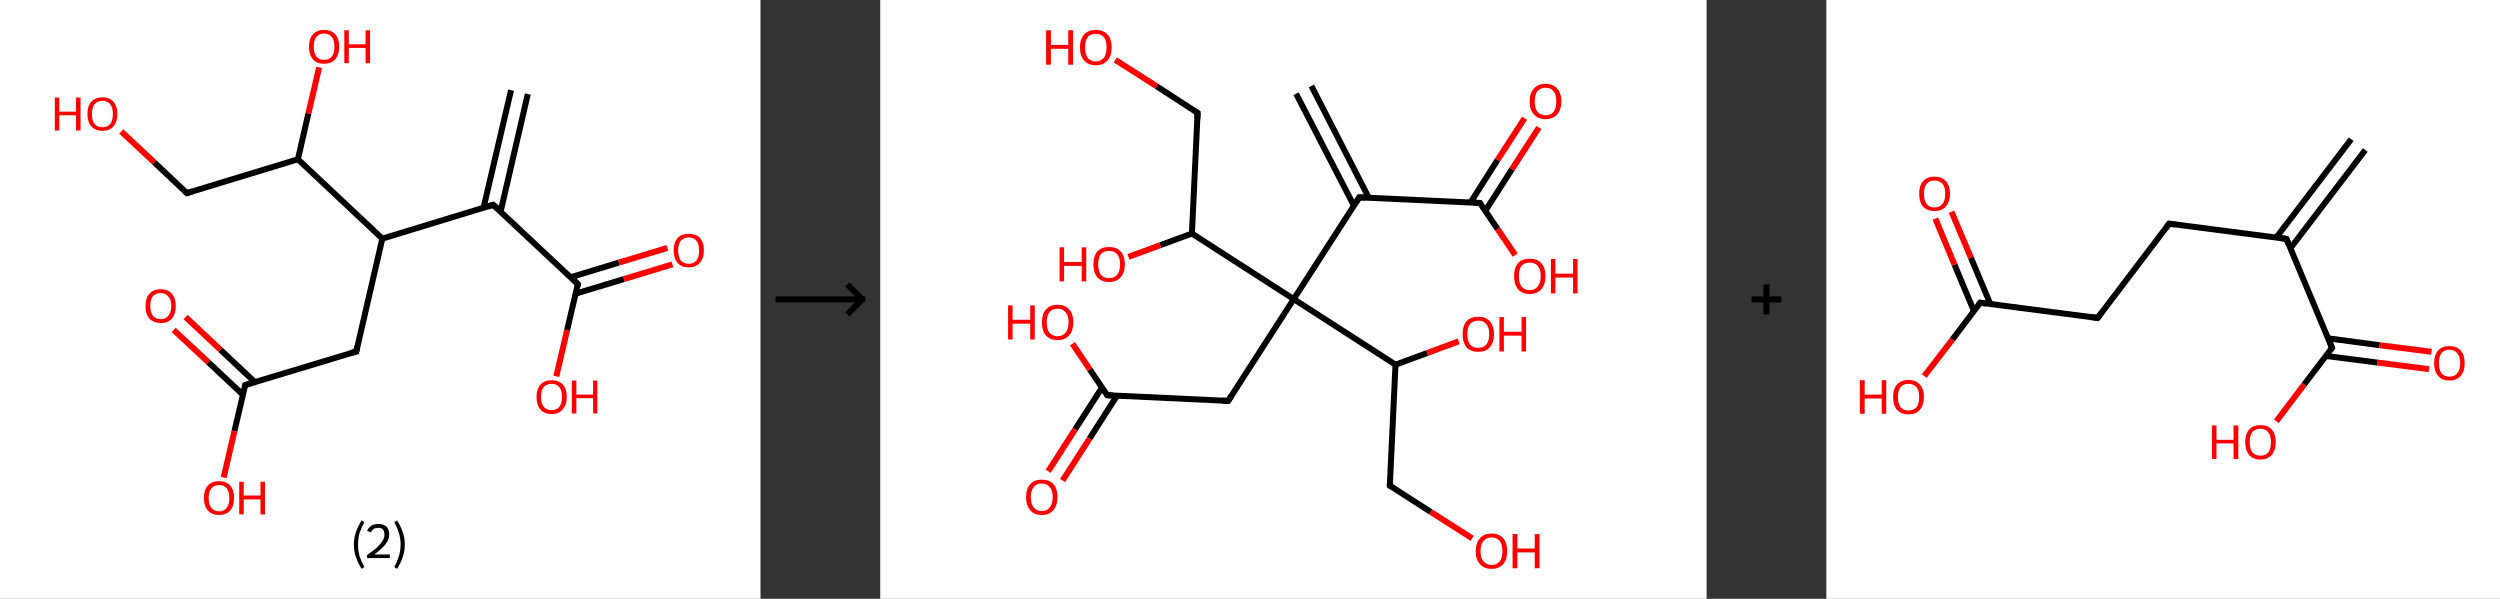 <?xml version='1.0' encoding='ASCII' standalone='yes'?>
<svg xmlns="http://www.w3.org/2000/svg" xmlns:xlink="http://www.w3.org/1999/xlink" version="1.1" width="835.0px" viewBox="0 0 835.0 200.0" height="200.0px">
  <rect x="0" y="0" width="835.0" height="200.0" fill="#333333" stroke="none"/>
  <g>
    <g transform="translate(0, 0) scale(1 1) "><!-- END OF HEADER -->
<rect style="opacity:1.0;fill:#FFFFFF;stroke:none" width="254.0" height="200.0" x="0.0" y="0.0"> </rect>
<path class="bond-0 atom-0 atom-1" d="M 176.3,31.4 L 167.2,70.7" style="fill:none;fill-rule:evenodd;stroke:#000000;stroke-width:2.0px;stroke-linecap:butt;stroke-linejoin:miter;stroke-opacity:1"/>
<path class="bond-0 atom-0 atom-1" d="M 170.7,30.1 L 161.5,69.4" style="fill:none;fill-rule:evenodd;stroke:#000000;stroke-width:2.0px;stroke-linecap:butt;stroke-linejoin:miter;stroke-opacity:1"/>
<path class="bond-1 atom-1 atom-2" d="M 164.7,68.4 L 193.0,94.9" style="fill:none;fill-rule:evenodd;stroke:#000000;stroke-width:2.0px;stroke-linecap:butt;stroke-linejoin:miter;stroke-opacity:1"/>
<path class="bond-2 atom-2 atom-3" d="M 192.2,98.1 L 208.4,93.2" style="fill:none;fill-rule:evenodd;stroke:#000000;stroke-width:2.0px;stroke-linecap:butt;stroke-linejoin:miter;stroke-opacity:1"/>
<path class="bond-2 atom-2 atom-3" d="M 208.4,93.2 L 224.6,88.3" style="fill:none;fill-rule:evenodd;stroke:#FF0000;stroke-width:2.0px;stroke-linecap:butt;stroke-linejoin:miter;stroke-opacity:1"/>
<path class="bond-2 atom-2 atom-3" d="M 190.6,92.6 L 206.7,87.7" style="fill:none;fill-rule:evenodd;stroke:#000000;stroke-width:2.0px;stroke-linecap:butt;stroke-linejoin:miter;stroke-opacity:1"/>
<path class="bond-2 atom-2 atom-3" d="M 206.7,87.7 L 222.9,82.8" style="fill:none;fill-rule:evenodd;stroke:#FF0000;stroke-width:2.0px;stroke-linecap:butt;stroke-linejoin:miter;stroke-opacity:1"/>
<path class="bond-3 atom-2 atom-4" d="M 193.0,94.9 L 189.4,110.3" style="fill:none;fill-rule:evenodd;stroke:#000000;stroke-width:2.0px;stroke-linecap:butt;stroke-linejoin:miter;stroke-opacity:1"/>
<path class="bond-3 atom-2 atom-4" d="M 189.4,110.3 L 185.8,125.7" style="fill:none;fill-rule:evenodd;stroke:#FF0000;stroke-width:2.0px;stroke-linecap:butt;stroke-linejoin:miter;stroke-opacity:1"/>
<path class="bond-4 atom-1 atom-5" d="M 164.7,68.4 L 127.7,79.7" style="fill:none;fill-rule:evenodd;stroke:#000000;stroke-width:2.0px;stroke-linecap:butt;stroke-linejoin:miter;stroke-opacity:1"/>
<path class="bond-5 atom-5 atom-6" d="M 127.7,79.7 L 119.0,117.4" style="fill:none;fill-rule:evenodd;stroke:#000000;stroke-width:2.0px;stroke-linecap:butt;stroke-linejoin:miter;stroke-opacity:1"/>
<path class="bond-6 atom-6 atom-7" d="M 119.0,117.4 L 81.9,128.6" style="fill:none;fill-rule:evenodd;stroke:#000000;stroke-width:2.0px;stroke-linecap:butt;stroke-linejoin:miter;stroke-opacity:1"/>
<path class="bond-7 atom-7 atom-8" d="M 85.1,127.6 L 73.6,116.8" style="fill:none;fill-rule:evenodd;stroke:#000000;stroke-width:2.0px;stroke-linecap:butt;stroke-linejoin:miter;stroke-opacity:1"/>
<path class="bond-7 atom-7 atom-8" d="M 73.6,116.8 L 62.0,105.9" style="fill:none;fill-rule:evenodd;stroke:#FF0000;stroke-width:2.0px;stroke-linecap:butt;stroke-linejoin:miter;stroke-opacity:1"/>
<path class="bond-7 atom-7 atom-8" d="M 81.2,131.9 L 69.6,121.0" style="fill:none;fill-rule:evenodd;stroke:#000000;stroke-width:2.0px;stroke-linecap:butt;stroke-linejoin:miter;stroke-opacity:1"/>
<path class="bond-7 atom-7 atom-8" d="M 69.6,121.0 L 58.0,110.2" style="fill:none;fill-rule:evenodd;stroke:#FF0000;stroke-width:2.0px;stroke-linecap:butt;stroke-linejoin:miter;stroke-opacity:1"/>
<path class="bond-8 atom-7 atom-9" d="M 81.9,128.6 L 78.3,144.0" style="fill:none;fill-rule:evenodd;stroke:#000000;stroke-width:2.0px;stroke-linecap:butt;stroke-linejoin:miter;stroke-opacity:1"/>
<path class="bond-8 atom-7 atom-9" d="M 78.3,144.0 L 74.7,159.5" style="fill:none;fill-rule:evenodd;stroke:#FF0000;stroke-width:2.0px;stroke-linecap:butt;stroke-linejoin:miter;stroke-opacity:1"/>
<path class="bond-9 atom-5 atom-10" d="M 127.7,79.7 L 99.5,53.2" style="fill:none;fill-rule:evenodd;stroke:#000000;stroke-width:2.0px;stroke-linecap:butt;stroke-linejoin:miter;stroke-opacity:1"/>
<path class="bond-10 atom-10 atom-11" d="M 99.5,53.2 L 103.0,37.9" style="fill:none;fill-rule:evenodd;stroke:#000000;stroke-width:2.0px;stroke-linecap:butt;stroke-linejoin:miter;stroke-opacity:1"/>
<path class="bond-10 atom-10 atom-11" d="M 103.0,37.9 L 106.6,22.5" style="fill:none;fill-rule:evenodd;stroke:#FF0000;stroke-width:2.0px;stroke-linecap:butt;stroke-linejoin:miter;stroke-opacity:1"/>
<path class="bond-11 atom-10 atom-12" d="M 99.5,53.2 L 62.4,64.5" style="fill:none;fill-rule:evenodd;stroke:#000000;stroke-width:2.0px;stroke-linecap:butt;stroke-linejoin:miter;stroke-opacity:1"/>
<path class="bond-12 atom-12 atom-13" d="M 62.4,64.5 L 51.5,54.2" style="fill:none;fill-rule:evenodd;stroke:#000000;stroke-width:2.0px;stroke-linecap:butt;stroke-linejoin:miter;stroke-opacity:1"/>
<path class="bond-12 atom-12 atom-13" d="M 51.5,54.2 L 40.5,43.9" style="fill:none;fill-rule:evenodd;stroke:#FF0000;stroke-width:2.0px;stroke-linecap:butt;stroke-linejoin:miter;stroke-opacity:1"/>
<path d="M 166.2,69.7 L 164.7,68.4 L 162.9,69.0" style="fill:none;stroke:#000000;stroke-width:2.0px;stroke-linecap:butt;stroke-linejoin:miter;stroke-opacity:1;"/>
<path d="M 191.6,93.5 L 193.0,94.9 L 192.8,95.6" style="fill:none;stroke:#000000;stroke-width:2.0px;stroke-linecap:butt;stroke-linejoin:miter;stroke-opacity:1;"/>
<path d="M 119.4,115.5 L 119.0,117.4 L 117.1,117.9" style="fill:none;stroke:#000000;stroke-width:2.0px;stroke-linecap:butt;stroke-linejoin:miter;stroke-opacity:1;"/>
<path d="M 83.8,128.0 L 81.9,128.6 L 81.8,129.4" style="fill:none;stroke:#000000;stroke-width:2.0px;stroke-linecap:butt;stroke-linejoin:miter;stroke-opacity:1;"/>
<path d="M 64.3,63.9 L 62.4,64.5 L 61.9,64.0" style="fill:none;stroke:#000000;stroke-width:2.0px;stroke-linecap:butt;stroke-linejoin:miter;stroke-opacity:1;"/>
<path class="atom-3" d="M 225.0 83.6 Q 225.0 81.0, 226.3 79.5 Q 227.6 78.1, 230.0 78.1 Q 232.5 78.1, 233.8 79.5 Q 235.1 81.0, 235.1 83.6 Q 235.1 86.3, 233.7 87.8 Q 232.4 89.3, 230.0 89.3 Q 227.6 89.3, 226.3 87.8 Q 225.0 86.3, 225.0 83.6 M 230.0 88.1 Q 231.7 88.1, 232.6 87.0 Q 233.5 85.8, 233.5 83.6 Q 233.5 81.5, 232.6 80.4 Q 231.7 79.3, 230.0 79.3 Q 228.4 79.3, 227.4 80.4 Q 226.5 81.5, 226.5 83.6 Q 226.5 85.9, 227.4 87.0 Q 228.4 88.1, 230.0 88.1 " fill="#FF0000"/>
<path class="atom-4" d="M 179.2 132.6 Q 179.2 129.9, 180.5 128.5 Q 181.8 127.0, 184.2 127.0 Q 186.7 127.0, 188.0 128.5 Q 189.3 129.9, 189.3 132.6 Q 189.3 135.2, 187.9 136.8 Q 186.6 138.3, 184.2 138.3 Q 181.8 138.3, 180.5 136.8 Q 179.2 135.3, 179.2 132.6 M 184.2 137.0 Q 185.9 137.0, 186.8 135.9 Q 187.7 134.8, 187.7 132.6 Q 187.7 130.4, 186.8 129.3 Q 185.9 128.2, 184.2 128.2 Q 182.6 128.2, 181.6 129.3 Q 180.7 130.4, 180.7 132.6 Q 180.7 134.8, 181.6 135.9 Q 182.6 137.0, 184.2 137.0 " fill="#FF0000"/>
<path class="atom-4" d="M 191.0 127.1 L 192.5 127.1 L 192.5 131.8 L 198.1 131.8 L 198.1 127.1 L 199.5 127.1 L 199.5 138.1 L 198.1 138.1 L 198.1 133.0 L 192.5 133.0 L 192.5 138.1 L 191.0 138.1 L 191.0 127.1 " fill="#FF0000"/>
<path class="atom-8" d="M 48.6 102.2 Q 48.6 99.6, 49.9 98.1 Q 51.2 96.6, 53.7 96.6 Q 56.1 96.6, 57.4 98.1 Q 58.7 99.6, 58.7 102.2 Q 58.7 104.9, 57.4 106.4 Q 56.1 107.9, 53.7 107.9 Q 51.3 107.9, 49.9 106.4 Q 48.6 104.9, 48.6 102.2 M 53.7 106.6 Q 55.3 106.6, 56.2 105.5 Q 57.2 104.4, 57.2 102.2 Q 57.2 100.0, 56.2 99.0 Q 55.3 97.9, 53.7 97.9 Q 52.0 97.9, 51.1 98.9 Q 50.2 100.0, 50.2 102.2 Q 50.2 104.4, 51.1 105.5 Q 52.0 106.6, 53.7 106.6 " fill="#FF0000"/>
<path class="atom-9" d="M 68.1 166.3 Q 68.1 163.7, 69.4 162.2 Q 70.7 160.7, 73.2 160.7 Q 75.6 160.7, 76.9 162.2 Q 78.2 163.7, 78.2 166.3 Q 78.2 169.0, 76.9 170.5 Q 75.6 172.0, 73.2 172.0 Q 70.7 172.0, 69.4 170.5 Q 68.1 169.0, 68.1 166.3 M 73.2 170.8 Q 74.8 170.8, 75.7 169.6 Q 76.6 168.5, 76.6 166.3 Q 76.6 164.2, 75.7 163.1 Q 74.8 162.0, 73.2 162.0 Q 71.5 162.0, 70.6 163.1 Q 69.7 164.2, 69.7 166.3 Q 69.7 168.5, 70.6 169.6 Q 71.5 170.8, 73.2 170.8 " fill="#FF0000"/>
<path class="atom-9" d="M 79.9 160.9 L 81.4 160.9 L 81.4 165.5 L 87.0 165.5 L 87.0 160.9 L 88.5 160.9 L 88.5 171.8 L 87.0 171.8 L 87.0 166.8 L 81.4 166.8 L 81.4 171.8 L 79.9 171.8 L 79.9 160.9 " fill="#FF0000"/>
<path class="atom-11" d="M 103.2 15.6 Q 103.2 12.9, 104.5 11.5 Q 105.8 10.0, 108.2 10.0 Q 110.7 10.0, 112.0 11.5 Q 113.3 12.9, 113.3 15.6 Q 113.3 18.2, 112.0 19.8 Q 110.6 21.3, 108.2 21.3 Q 105.8 21.3, 104.5 19.8 Q 103.2 18.2, 103.2 15.6 M 108.2 20.0 Q 109.9 20.0, 110.8 18.9 Q 111.7 17.8, 111.7 15.6 Q 111.7 13.4, 110.8 12.3 Q 109.9 11.2, 108.2 11.2 Q 106.6 11.2, 105.7 12.3 Q 104.8 13.4, 104.8 15.6 Q 104.8 17.8, 105.7 18.9 Q 106.6 20.0, 108.2 20.0 " fill="#FF0000"/>
<path class="atom-11" d="M 115.0 10.1 L 116.5 10.1 L 116.5 14.8 L 122.1 14.8 L 122.1 10.1 L 123.6 10.1 L 123.6 21.1 L 122.1 21.1 L 122.1 16.0 L 116.5 16.0 L 116.5 21.1 L 115.0 21.1 L 115.0 10.1 " fill="#FF0000"/>
<path class="atom-13" d="M 18.3 32.6 L 19.8 32.6 L 19.8 37.3 L 25.4 37.3 L 25.4 32.6 L 26.9 32.6 L 26.9 43.6 L 25.4 43.6 L 25.4 38.5 L 19.8 38.5 L 19.8 43.6 L 18.3 43.6 L 18.3 32.6 " fill="#FF0000"/>
<path class="atom-13" d="M 29.2 38.1 Q 29.2 35.4, 30.5 34.0 Q 31.8 32.5, 34.2 32.5 Q 36.6 32.5, 37.9 34.0 Q 39.2 35.4, 39.2 38.1 Q 39.2 40.7, 37.9 42.2 Q 36.6 43.7, 34.2 43.7 Q 31.8 43.7, 30.5 42.2 Q 29.2 40.7, 29.2 38.1 M 34.2 42.5 Q 35.9 42.5, 36.8 41.4 Q 37.7 40.3, 37.7 38.1 Q 37.7 35.9, 36.8 34.8 Q 35.9 33.7, 34.2 33.7 Q 32.5 33.7, 31.6 34.8 Q 30.7 35.9, 30.7 38.1 Q 30.7 40.3, 31.6 41.4 Q 32.5 42.5, 34.2 42.5 " fill="#FF0000"/>
<path class="legend" d="M 118.2 181.9 Q 118.2 179.6, 118.9 177.7 Q 119.5 175.8, 120.8 173.8 L 121.7 174.4 Q 120.7 176.3, 120.1 178.0 Q 119.6 179.7, 119.6 181.9 Q 119.6 184.0, 120.1 185.8 Q 120.7 187.5, 121.7 189.4 L 120.8 190.0 Q 119.5 188.0, 118.9 186.1 Q 118.2 184.2, 118.2 181.9 " fill="#000000"/>
<path class="legend" d="M 122.6 177.3 Q 123.1 176.2, 124.0 175.6 Q 125.0 175.0, 126.4 175.0 Q 128.1 175.0, 129.1 175.9 Q 130.0 176.8, 130.0 178.5 Q 130.0 180.2, 128.8 181.7 Q 127.6 183.3, 125.0 185.2 L 130.2 185.2 L 130.2 186.4 L 122.6 186.4 L 122.6 185.4 Q 124.7 183.9, 126.0 182.8 Q 127.2 181.6, 127.8 180.6 Q 128.4 179.6, 128.4 178.6 Q 128.4 177.5, 127.9 176.9 Q 127.4 176.3, 126.4 176.3 Q 125.5 176.3, 124.9 176.6 Q 124.3 177.0, 123.9 177.8 L 122.6 177.3 " fill="#000000"/>
<path class="legend" d="M 135.2 181.9 Q 135.2 184.2, 134.5 186.1 Q 133.9 188.0, 132.6 190.0 L 131.7 189.4 Q 132.7 187.5, 133.2 185.8 Q 133.8 184.0, 133.8 181.9 Q 133.8 179.7, 133.2 178.0 Q 132.7 176.3, 131.7 174.4 L 132.6 173.8 Q 133.9 175.8, 134.5 177.7 Q 135.2 179.6, 135.2 181.9 " fill="#000000"/>
</g>
    <g transform="translate(254, 0) scale(1 1) "><line x1="5" y1="100" x2="35" y2="100" style="stroke:rgb(0,0,0);stroke-width:2"/>
  <line x1="34" y1="100" x2="29" y2="95" style="stroke:rgb(0,0,0);stroke-width:2"/>
  <line x1="34" y1="100" x2="29" y2="105" style="stroke:rgb(0,0,0);stroke-width:2"/>
</g>
    <g transform="translate(294.0, 0) scale(1 1) "><!-- END OF HEADER -->
<rect style="opacity:1.0;fill:#FFFFFF;stroke:none" width="276.0" height="200.0" x="0.0" y="0.0"> </rect>
<path class="bond-0 atom-0 atom-1" d="M 144.0,28.7 L 163.2,66.1" style="fill:none;fill-rule:evenodd;stroke:#000000;stroke-width:2.0px;stroke-linecap:butt;stroke-linejoin:miter;stroke-opacity:1"/>
<path class="bond-0 atom-0 atom-1" d="M 138.9,31.3 L 158.2,68.7" style="fill:none;fill-rule:evenodd;stroke:#000000;stroke-width:2.0px;stroke-linecap:butt;stroke-linejoin:miter;stroke-opacity:1"/>
<path class="bond-1 atom-1 atom-2" d="M 160.0,65.9 L 200.3,67.8" style="fill:none;fill-rule:evenodd;stroke:#000000;stroke-width:2.0px;stroke-linecap:butt;stroke-linejoin:miter;stroke-opacity:1"/>
<path class="bond-2 atom-2 atom-3" d="M 202.1,70.4 L 211.0,56.5" style="fill:none;fill-rule:evenodd;stroke:#000000;stroke-width:2.0px;stroke-linecap:butt;stroke-linejoin:miter;stroke-opacity:1"/>
<path class="bond-2 atom-2 atom-3" d="M 211.0,56.5 L 220.0,42.6" style="fill:none;fill-rule:evenodd;stroke:#FF0000;stroke-width:2.0px;stroke-linecap:butt;stroke-linejoin:miter;stroke-opacity:1"/>
<path class="bond-2 atom-2 atom-3" d="M 197.1,67.7 L 206.2,53.4" style="fill:none;fill-rule:evenodd;stroke:#000000;stroke-width:2.0px;stroke-linecap:butt;stroke-linejoin:miter;stroke-opacity:1"/>
<path class="bond-2 atom-2 atom-3" d="M 206.2,53.4 L 215.2,39.5" style="fill:none;fill-rule:evenodd;stroke:#FF0000;stroke-width:2.0px;stroke-linecap:butt;stroke-linejoin:miter;stroke-opacity:1"/>
<path class="bond-3 atom-2 atom-4" d="M 200.3,67.8 L 206.2,76.5" style="fill:none;fill-rule:evenodd;stroke:#000000;stroke-width:2.0px;stroke-linecap:butt;stroke-linejoin:miter;stroke-opacity:1"/>
<path class="bond-3 atom-2 atom-4" d="M 206.2,76.5 L 212.1,85.2" style="fill:none;fill-rule:evenodd;stroke:#FF0000;stroke-width:2.0px;stroke-linecap:butt;stroke-linejoin:miter;stroke-opacity:1"/>
<path class="bond-4 atom-1 atom-5" d="M 160.0,65.9 L 138.1,99.9" style="fill:none;fill-rule:evenodd;stroke:#000000;stroke-width:2.0px;stroke-linecap:butt;stroke-linejoin:miter;stroke-opacity:1"/>
<path class="bond-5 atom-5 atom-6" d="M 138.1,99.9 L 116.2,133.9" style="fill:none;fill-rule:evenodd;stroke:#000000;stroke-width:2.0px;stroke-linecap:butt;stroke-linejoin:miter;stroke-opacity:1"/>
<path class="bond-6 atom-6 atom-7" d="M 116.2,133.9 L 75.8,132.0" style="fill:none;fill-rule:evenodd;stroke:#000000;stroke-width:2.0px;stroke-linecap:butt;stroke-linejoin:miter;stroke-opacity:1"/>
<path class="bond-7 atom-7 atom-8" d="M 74.1,129.4 L 65.1,143.4" style="fill:none;fill-rule:evenodd;stroke:#000000;stroke-width:2.0px;stroke-linecap:butt;stroke-linejoin:miter;stroke-opacity:1"/>
<path class="bond-7 atom-7 atom-8" d="M 65.1,143.4 L 56.1,157.4" style="fill:none;fill-rule:evenodd;stroke:#FF0000;stroke-width:2.0px;stroke-linecap:butt;stroke-linejoin:miter;stroke-opacity:1"/>
<path class="bond-7 atom-7 atom-8" d="M 79.1,132.1 L 69.9,146.5" style="fill:none;fill-rule:evenodd;stroke:#000000;stroke-width:2.0px;stroke-linecap:butt;stroke-linejoin:miter;stroke-opacity:1"/>
<path class="bond-7 atom-7 atom-8" d="M 69.9,146.5 L 60.9,160.5" style="fill:none;fill-rule:evenodd;stroke:#FF0000;stroke-width:2.0px;stroke-linecap:butt;stroke-linejoin:miter;stroke-opacity:1"/>
<path class="bond-8 atom-7 atom-9" d="M 75.8,132.0 L 70.0,123.4" style="fill:none;fill-rule:evenodd;stroke:#000000;stroke-width:2.0px;stroke-linecap:butt;stroke-linejoin:miter;stroke-opacity:1"/>
<path class="bond-8 atom-7 atom-9" d="M 70.0,123.4 L 64.2,114.8" style="fill:none;fill-rule:evenodd;stroke:#FF0000;stroke-width:2.0px;stroke-linecap:butt;stroke-linejoin:miter;stroke-opacity:1"/>
<path class="bond-9 atom-5 atom-10" d="M 138.1,99.9 L 104.1,78.0" style="fill:none;fill-rule:evenodd;stroke:#000000;stroke-width:2.0px;stroke-linecap:butt;stroke-linejoin:miter;stroke-opacity:1"/>
<path class="bond-10 atom-10 atom-11" d="M 104.1,78.0 L 93.5,81.9" style="fill:none;fill-rule:evenodd;stroke:#000000;stroke-width:2.0px;stroke-linecap:butt;stroke-linejoin:miter;stroke-opacity:1"/>
<path class="bond-10 atom-10 atom-11" d="M 93.5,81.9 L 82.9,85.8" style="fill:none;fill-rule:evenodd;stroke:#FF0000;stroke-width:2.0px;stroke-linecap:butt;stroke-linejoin:miter;stroke-opacity:1"/>
<path class="bond-11 atom-10 atom-12" d="M 104.1,78.0 L 106.0,37.7" style="fill:none;fill-rule:evenodd;stroke:#000000;stroke-width:2.0px;stroke-linecap:butt;stroke-linejoin:miter;stroke-opacity:1"/>
<path class="bond-12 atom-12 atom-13" d="M 106.0,37.7 L 92.3,28.8" style="fill:none;fill-rule:evenodd;stroke:#000000;stroke-width:2.0px;stroke-linecap:butt;stroke-linejoin:miter;stroke-opacity:1"/>
<path class="bond-12 atom-12 atom-13" d="M 92.3,28.8 L 78.5,20.0" style="fill:none;fill-rule:evenodd;stroke:#FF0000;stroke-width:2.0px;stroke-linecap:butt;stroke-linejoin:miter;stroke-opacity:1"/>
<path class="bond-13 atom-5 atom-14" d="M 138.1,99.9 L 172.1,121.8" style="fill:none;fill-rule:evenodd;stroke:#000000;stroke-width:2.0px;stroke-linecap:butt;stroke-linejoin:miter;stroke-opacity:1"/>
<path class="bond-14 atom-14 atom-15" d="M 172.1,121.8 L 182.7,117.9" style="fill:none;fill-rule:evenodd;stroke:#000000;stroke-width:2.0px;stroke-linecap:butt;stroke-linejoin:miter;stroke-opacity:1"/>
<path class="bond-14 atom-14 atom-15" d="M 182.7,117.9 L 193.2,114.0" style="fill:none;fill-rule:evenodd;stroke:#FF0000;stroke-width:2.0px;stroke-linecap:butt;stroke-linejoin:miter;stroke-opacity:1"/>
<path class="bond-15 atom-14 atom-16" d="M 172.1,121.8 L 170.2,162.2" style="fill:none;fill-rule:evenodd;stroke:#000000;stroke-width:2.0px;stroke-linecap:butt;stroke-linejoin:miter;stroke-opacity:1"/>
<path class="bond-16 atom-16 atom-17" d="M 170.2,162.2 L 183.9,171.0" style="fill:none;fill-rule:evenodd;stroke:#000000;stroke-width:2.0px;stroke-linecap:butt;stroke-linejoin:miter;stroke-opacity:1"/>
<path class="bond-16 atom-16 atom-17" d="M 183.9,171.0 L 197.7,179.8" style="fill:none;fill-rule:evenodd;stroke:#FF0000;stroke-width:2.0px;stroke-linecap:butt;stroke-linejoin:miter;stroke-opacity:1"/>
<path d="M 162.0,66.0 L 160.0,65.9 L 158.9,67.6" style="fill:none;stroke:#000000;stroke-width:2.0px;stroke-linecap:butt;stroke-linejoin:miter;stroke-opacity:1;"/>
<path d="M 198.3,67.7 L 200.3,67.8 L 200.6,68.3" style="fill:none;stroke:#000000;stroke-width:2.0px;stroke-linecap:butt;stroke-linejoin:miter;stroke-opacity:1;"/>
<path d="M 117.3,132.2 L 116.2,133.9 L 114.2,133.8" style="fill:none;stroke:#000000;stroke-width:2.0px;stroke-linecap:butt;stroke-linejoin:miter;stroke-opacity:1;"/>
<path d="M 77.8,132.1 L 75.8,132.0 L 75.5,131.6" style="fill:none;stroke:#000000;stroke-width:2.0px;stroke-linecap:butt;stroke-linejoin:miter;stroke-opacity:1;"/>
<path d="M 105.9,39.7 L 106.0,37.7 L 105.3,37.2" style="fill:none;stroke:#000000;stroke-width:2.0px;stroke-linecap:butt;stroke-linejoin:miter;stroke-opacity:1;"/>
<path d="M 170.3,160.1 L 170.2,162.2 L 170.8,162.6" style="fill:none;stroke:#000000;stroke-width:2.0px;stroke-linecap:butt;stroke-linejoin:miter;stroke-opacity:1;"/>
<path class="atom-3" d="M 216.9 33.9 Q 216.9 31.1, 218.3 29.6 Q 219.7 28.0, 222.2 28.0 Q 224.7 28.0, 226.1 29.6 Q 227.5 31.1, 227.5 33.9 Q 227.5 36.6, 226.1 38.2 Q 224.7 39.8, 222.2 39.8 Q 219.7 39.8, 218.3 38.2 Q 216.9 36.7, 216.9 33.9 M 222.2 38.5 Q 224.0 38.5, 224.9 37.3 Q 225.8 36.2, 225.8 33.9 Q 225.8 31.6, 224.9 30.5 Q 224.0 29.3, 222.2 29.3 Q 220.5 29.3, 219.5 30.5 Q 218.6 31.6, 218.6 33.9 Q 218.6 36.2, 219.5 37.3 Q 220.5 38.5, 222.2 38.5 " fill="#FF0000"/>
<path class="atom-4" d="M 211.7 92.2 Q 211.7 89.5, 213.0 87.9 Q 214.4 86.4, 216.9 86.4 Q 219.5 86.4, 220.8 87.9 Q 222.2 89.5, 222.2 92.2 Q 222.2 95.0, 220.8 96.6 Q 219.4 98.2, 216.9 98.2 Q 214.4 98.2, 213.0 96.6 Q 211.7 95.0, 211.7 92.2 M 216.9 96.9 Q 218.7 96.9, 219.6 95.7 Q 220.6 94.5, 220.6 92.2 Q 220.6 90.0, 219.6 88.8 Q 218.7 87.7, 216.9 87.7 Q 215.2 87.7, 214.2 88.8 Q 213.3 90.0, 213.3 92.2 Q 213.3 94.5, 214.2 95.7 Q 215.2 96.9, 216.9 96.9 " fill="#FF0000"/>
<path class="atom-4" d="M 224.0 86.5 L 225.5 86.5 L 225.5 91.4 L 231.4 91.4 L 231.4 86.5 L 232.9 86.5 L 232.9 98.0 L 231.4 98.0 L 231.4 92.7 L 225.5 92.7 L 225.5 98.0 L 224.0 98.0 L 224.0 86.5 " fill="#FF0000"/>
<path class="atom-8" d="M 48.7 166.0 Q 48.7 163.3, 50.1 161.7 Q 51.4 160.2, 54.0 160.2 Q 56.5 160.2, 57.9 161.7 Q 59.2 163.3, 59.2 166.0 Q 59.2 168.8, 57.8 170.4 Q 56.5 172.0, 54.0 172.0 Q 51.4 172.0, 50.1 170.4 Q 48.7 168.8, 48.7 166.0 M 54.0 170.7 Q 55.7 170.7, 56.6 169.5 Q 57.6 168.3, 57.6 166.0 Q 57.6 163.8, 56.6 162.7 Q 55.7 161.5, 54.0 161.5 Q 52.2 161.5, 51.3 162.6 Q 50.3 163.8, 50.3 166.0 Q 50.3 168.3, 51.3 169.5 Q 52.2 170.7, 54.0 170.7 " fill="#FF0000"/>
<path class="atom-9" d="M 42.7 102.0 L 44.2 102.0 L 44.2 106.8 L 50.1 106.8 L 50.1 102.0 L 51.6 102.0 L 51.6 113.4 L 50.1 113.4 L 50.1 108.1 L 44.2 108.1 L 44.2 113.4 L 42.7 113.4 L 42.7 102.0 " fill="#FF0000"/>
<path class="atom-9" d="M 54.0 107.7 Q 54.0 104.9, 55.3 103.4 Q 56.7 101.8, 59.2 101.8 Q 61.8 101.8, 63.1 103.4 Q 64.5 104.9, 64.5 107.7 Q 64.5 110.4, 63.1 112.0 Q 61.7 113.6, 59.2 113.6 Q 56.7 113.6, 55.3 112.0 Q 54.0 110.5, 54.0 107.7 M 59.2 112.3 Q 61.0 112.3, 61.9 111.1 Q 62.9 110.0, 62.9 107.7 Q 62.9 105.4, 61.9 104.3 Q 61.0 103.1, 59.2 103.1 Q 57.5 103.1, 56.5 104.3 Q 55.6 105.4, 55.6 107.7 Q 55.6 110.0, 56.5 111.1 Q 57.5 112.3, 59.2 112.3 " fill="#FF0000"/>
<path class="atom-11" d="M 59.9 82.6 L 61.4 82.6 L 61.4 87.5 L 67.3 87.5 L 67.3 82.6 L 68.8 82.6 L 68.8 94.0 L 67.3 94.0 L 67.3 88.8 L 61.4 88.8 L 61.4 94.0 L 59.9 94.0 L 59.9 82.6 " fill="#FF0000"/>
<path class="atom-11" d="M 71.2 88.3 Q 71.2 85.5, 72.5 84.0 Q 73.9 82.5, 76.4 82.5 Q 79.0 82.5, 80.3 84.0 Q 81.7 85.5, 81.7 88.3 Q 81.7 91.1, 80.3 92.6 Q 78.9 94.2, 76.4 94.2 Q 73.9 94.2, 72.5 92.6 Q 71.2 91.1, 71.2 88.3 M 76.4 92.9 Q 78.2 92.9, 79.1 91.8 Q 80.1 90.6, 80.1 88.3 Q 80.1 86.0, 79.1 84.9 Q 78.2 83.8, 76.4 83.8 Q 74.7 83.8, 73.7 84.9 Q 72.8 86.0, 72.8 88.3 Q 72.8 90.6, 73.7 91.8 Q 74.7 92.9, 76.4 92.9 " fill="#FF0000"/>
<path class="atom-13" d="M 55.4 10.1 L 57.0 10.1 L 57.0 15.0 L 62.8 15.0 L 62.8 10.1 L 64.4 10.1 L 64.4 21.6 L 62.8 21.6 L 62.8 16.3 L 57.0 16.3 L 57.0 21.6 L 55.4 21.6 L 55.4 10.1 " fill="#FF0000"/>
<path class="atom-13" d="M 66.7 15.8 Q 66.7 13.1, 68.1 11.5 Q 69.5 10.0, 72.0 10.0 Q 74.5 10.0, 75.9 11.5 Q 77.3 13.1, 77.3 15.8 Q 77.3 18.6, 75.9 20.2 Q 74.5 21.8, 72.0 21.8 Q 69.5 21.8, 68.1 20.2 Q 66.7 18.6, 66.7 15.8 M 72.0 20.5 Q 73.7 20.5, 74.7 19.3 Q 75.6 18.1, 75.6 15.8 Q 75.6 13.6, 74.7 12.4 Q 73.7 11.3, 72.0 11.3 Q 70.2 11.3, 69.3 12.4 Q 68.4 13.6, 68.4 15.8 Q 68.4 18.1, 69.3 19.3 Q 70.2 20.5, 72.0 20.5 " fill="#FF0000"/>
<path class="atom-15" d="M 194.5 111.6 Q 194.5 108.9, 195.8 107.3 Q 197.2 105.8, 199.7 105.8 Q 202.3 105.8, 203.6 107.3 Q 205.0 108.9, 205.0 111.6 Q 205.0 114.4, 203.6 116.0 Q 202.3 117.5, 199.7 117.5 Q 197.2 117.5, 195.8 116.0 Q 194.5 114.4, 194.5 111.6 M 199.7 116.2 Q 201.5 116.2, 202.4 115.1 Q 203.4 113.9, 203.4 111.6 Q 203.4 109.4, 202.4 108.2 Q 201.5 107.1, 199.7 107.1 Q 198.0 107.1, 197.0 108.2 Q 196.1 109.3, 196.1 111.6 Q 196.1 113.9, 197.0 115.1 Q 198.0 116.2, 199.7 116.2 " fill="#FF0000"/>
<path class="atom-15" d="M 206.8 105.9 L 208.3 105.9 L 208.3 110.8 L 214.2 110.8 L 214.2 105.9 L 215.7 105.9 L 215.7 117.4 L 214.2 117.4 L 214.2 112.1 L 208.3 112.1 L 208.3 117.4 L 206.8 117.4 L 206.8 105.9 " fill="#FF0000"/>
<path class="atom-17" d="M 198.9 184.1 Q 198.9 181.3, 200.3 179.8 Q 201.6 178.2, 204.2 178.2 Q 206.7 178.2, 208.1 179.8 Q 209.4 181.3, 209.4 184.1 Q 209.4 186.8, 208.1 188.4 Q 206.7 190.0, 204.2 190.0 Q 201.6 190.0, 200.3 188.4 Q 198.9 186.9, 198.9 184.1 M 204.2 188.7 Q 205.9 188.7, 206.9 187.5 Q 207.8 186.4, 207.8 184.1 Q 207.8 181.8, 206.9 180.7 Q 205.9 179.5, 204.2 179.5 Q 202.4 179.5, 201.5 180.7 Q 200.5 181.8, 200.5 184.1 Q 200.5 186.4, 201.5 187.5 Q 202.4 188.7, 204.2 188.7 " fill="#FF0000"/>
<path class="atom-17" d="M 211.2 178.4 L 212.8 178.4 L 212.8 183.2 L 218.6 183.2 L 218.6 178.4 L 220.2 178.4 L 220.2 189.8 L 218.6 189.8 L 218.6 184.5 L 212.8 184.5 L 212.8 189.8 L 211.2 189.8 L 211.2 178.4 " fill="#FF0000"/>
</g>
    <g transform="translate(570.0, 0) scale(1 1) "><line x1="15" y1="100" x2="25" y2="100" style="stroke:rgb(0,0,0);stroke-width:2"/>
  <line x1="20" y1="95" x2="20" y2="105" style="stroke:rgb(0,0,0);stroke-width:2"/>
</g>
    <g transform="translate(610.0, 0) scale(1 1) "><!-- END OF HEADER -->
<rect style="opacity:1.0;fill:#FFFFFF;stroke:none" width="225.0" height="200.0" x="0.0" y="0.0"> </rect>
<path class="bond-0 atom-0 atom-1" d="M 180.0,50.1 L 155.0,82.9" style="fill:none;fill-rule:evenodd;stroke:#000000;stroke-width:2.0px;stroke-linecap:butt;stroke-linejoin:miter;stroke-opacity:1"/>
<path class="bond-0 atom-0 atom-1" d="M 175.3,46.5 L 150.3,79.3" style="fill:none;fill-rule:evenodd;stroke:#000000;stroke-width:2.0px;stroke-linecap:butt;stroke-linejoin:miter;stroke-opacity:1"/>
<path class="bond-1 atom-1 atom-2" d="M 153.7,79.8 L 114.5,74.7" style="fill:none;fill-rule:evenodd;stroke:#000000;stroke-width:2.0px;stroke-linecap:butt;stroke-linejoin:miter;stroke-opacity:1"/>
<path class="bond-2 atom-2 atom-3" d="M 114.5,74.7 L 90.6,106.2" style="fill:none;fill-rule:evenodd;stroke:#000000;stroke-width:2.0px;stroke-linecap:butt;stroke-linejoin:miter;stroke-opacity:1"/>
<path class="bond-3 atom-3 atom-4" d="M 90.6,106.2 L 51.4,101.1" style="fill:none;fill-rule:evenodd;stroke:#000000;stroke-width:2.0px;stroke-linecap:butt;stroke-linejoin:miter;stroke-opacity:1"/>
<path class="bond-4 atom-4 atom-5" d="M 54.8,101.6 L 48.3,86.1" style="fill:none;fill-rule:evenodd;stroke:#000000;stroke-width:2.0px;stroke-linecap:butt;stroke-linejoin:miter;stroke-opacity:1"/>
<path class="bond-4 atom-4 atom-5" d="M 48.3,86.1 L 41.8,70.7" style="fill:none;fill-rule:evenodd;stroke:#FF0000;stroke-width:2.0px;stroke-linecap:butt;stroke-linejoin:miter;stroke-opacity:1"/>
<path class="bond-4 atom-4 atom-5" d="M 49.3,103.9 L 42.8,88.4" style="fill:none;fill-rule:evenodd;stroke:#000000;stroke-width:2.0px;stroke-linecap:butt;stroke-linejoin:miter;stroke-opacity:1"/>
<path class="bond-4 atom-4 atom-5" d="M 42.8,88.4 L 36.4,73.0" style="fill:none;fill-rule:evenodd;stroke:#FF0000;stroke-width:2.0px;stroke-linecap:butt;stroke-linejoin:miter;stroke-opacity:1"/>
<path class="bond-5 atom-4 atom-6" d="M 51.4,101.1 L 42.1,113.4" style="fill:none;fill-rule:evenodd;stroke:#000000;stroke-width:2.0px;stroke-linecap:butt;stroke-linejoin:miter;stroke-opacity:1"/>
<path class="bond-5 atom-4 atom-6" d="M 42.1,113.4 L 32.7,125.6" style="fill:none;fill-rule:evenodd;stroke:#FF0000;stroke-width:2.0px;stroke-linecap:butt;stroke-linejoin:miter;stroke-opacity:1"/>
<path class="bond-6 atom-1 atom-7" d="M 153.7,79.8 L 168.9,116.2" style="fill:none;fill-rule:evenodd;stroke:#000000;stroke-width:2.0px;stroke-linecap:butt;stroke-linejoin:miter;stroke-opacity:1"/>
<path class="bond-7 atom-7 atom-8" d="M 166.9,118.9 L 184.1,121.1" style="fill:none;fill-rule:evenodd;stroke:#000000;stroke-width:2.0px;stroke-linecap:butt;stroke-linejoin:miter;stroke-opacity:1"/>
<path class="bond-7 atom-7 atom-8" d="M 184.1,121.1 L 201.3,123.3" style="fill:none;fill-rule:evenodd;stroke:#FF0000;stroke-width:2.0px;stroke-linecap:butt;stroke-linejoin:miter;stroke-opacity:1"/>
<path class="bond-7 atom-7 atom-8" d="M 167.6,113.0 L 184.8,115.3" style="fill:none;fill-rule:evenodd;stroke:#000000;stroke-width:2.0px;stroke-linecap:butt;stroke-linejoin:miter;stroke-opacity:1"/>
<path class="bond-7 atom-7 atom-8" d="M 184.8,115.3 L 202.1,117.5" style="fill:none;fill-rule:evenodd;stroke:#FF0000;stroke-width:2.0px;stroke-linecap:butt;stroke-linejoin:miter;stroke-opacity:1"/>
<path class="bond-8 atom-7 atom-9" d="M 168.9,116.2 L 159.6,128.4" style="fill:none;fill-rule:evenodd;stroke:#000000;stroke-width:2.0px;stroke-linecap:butt;stroke-linejoin:miter;stroke-opacity:1"/>
<path class="bond-8 atom-7 atom-9" d="M 159.6,128.4 L 150.3,140.7" style="fill:none;fill-rule:evenodd;stroke:#FF0000;stroke-width:2.0px;stroke-linecap:butt;stroke-linejoin:miter;stroke-opacity:1"/>
<path d="M 151.7,79.5 L 153.7,79.8 L 154.4,81.6" style="fill:none;stroke:#000000;stroke-width:2.0px;stroke-linecap:butt;stroke-linejoin:miter;stroke-opacity:1;"/>
<path d="M 116.5,75.0 L 114.5,74.7 L 113.3,76.3" style="fill:none;stroke:#000000;stroke-width:2.0px;stroke-linecap:butt;stroke-linejoin:miter;stroke-opacity:1;"/>
<path d="M 91.8,104.6 L 90.6,106.2 L 88.6,105.9" style="fill:none;stroke:#000000;stroke-width:2.0px;stroke-linecap:butt;stroke-linejoin:miter;stroke-opacity:1;"/>
<path d="M 53.3,101.4 L 51.4,101.1 L 50.9,101.8" style="fill:none;stroke:#000000;stroke-width:2.0px;stroke-linecap:butt;stroke-linejoin:miter;stroke-opacity:1;"/>
<path d="M 168.2,114.4 L 168.9,116.2 L 168.5,116.8" style="fill:none;stroke:#000000;stroke-width:2.0px;stroke-linecap:butt;stroke-linejoin:miter;stroke-opacity:1;"/>
<path class="atom-5" d="M 31.0 64.7 Q 31.0 62.0, 32.3 60.5 Q 33.7 59.0, 36.1 59.0 Q 38.6 59.0, 39.9 60.5 Q 41.3 62.0, 41.3 64.7 Q 41.3 67.4, 39.9 69.0 Q 38.6 70.5, 36.1 70.5 Q 33.7 70.5, 32.3 69.0 Q 31.0 67.5, 31.0 64.7 M 36.1 69.3 Q 37.8 69.3, 38.8 68.1 Q 39.7 67.0, 39.7 64.7 Q 39.7 62.5, 38.8 61.4 Q 37.8 60.3, 36.1 60.3 Q 34.4 60.3, 33.5 61.4 Q 32.6 62.5, 32.6 64.7 Q 32.6 67.0, 33.5 68.1 Q 34.4 69.3, 36.1 69.3 " fill="#FF0000"/>
<path class="atom-6" d="M 11.2 127.0 L 12.8 127.0 L 12.8 131.8 L 18.5 131.8 L 18.5 127.0 L 20.0 127.0 L 20.0 138.2 L 18.5 138.2 L 18.5 133.1 L 12.8 133.1 L 12.8 138.2 L 11.2 138.2 L 11.2 127.0 " fill="#FF0000"/>
<path class="atom-6" d="M 22.3 132.6 Q 22.3 129.9, 23.6 128.4 Q 25.0 126.9, 27.4 126.9 Q 29.9 126.9, 31.2 128.4 Q 32.6 129.9, 32.6 132.6 Q 32.6 135.3, 31.2 136.9 Q 29.9 138.4, 27.4 138.4 Q 25.0 138.4, 23.6 136.9 Q 22.3 135.3, 22.3 132.6 M 27.4 137.1 Q 29.1 137.1, 30.1 136.0 Q 31.0 134.8, 31.0 132.6 Q 31.0 130.4, 30.1 129.3 Q 29.1 128.2, 27.4 128.2 Q 25.7 128.2, 24.8 129.3 Q 23.9 130.4, 23.9 132.6 Q 23.9 134.9, 24.8 136.0 Q 25.7 137.1, 27.4 137.1 " fill="#FF0000"/>
<path class="atom-8" d="M 203.0 121.3 Q 203.0 118.6, 204.3 117.1 Q 205.6 115.6, 208.1 115.6 Q 210.6 115.6, 211.9 117.1 Q 213.2 118.6, 213.2 121.3 Q 213.2 124.0, 211.9 125.5 Q 210.6 127.1, 208.1 127.1 Q 205.6 127.1, 204.3 125.5 Q 203.0 124.0, 203.0 121.3 M 208.1 125.8 Q 209.8 125.8, 210.7 124.7 Q 211.7 123.5, 211.7 121.3 Q 211.7 119.1, 210.7 118.0 Q 209.8 116.8, 208.1 116.8 Q 206.4 116.8, 205.5 117.9 Q 204.6 119.0, 204.6 121.3 Q 204.6 123.5, 205.5 124.7 Q 206.4 125.8, 208.1 125.8 " fill="#FF0000"/>
<path class="atom-9" d="M 128.8 142.1 L 130.3 142.1 L 130.3 146.9 L 136.0 146.9 L 136.0 142.1 L 137.6 142.1 L 137.6 153.3 L 136.0 153.3 L 136.0 148.1 L 130.3 148.1 L 130.3 153.3 L 128.8 153.3 L 128.8 142.1 " fill="#FF0000"/>
<path class="atom-9" d="M 139.9 147.7 Q 139.9 145.0, 141.2 143.5 Q 142.5 142.0, 145.0 142.0 Q 147.5 142.0, 148.8 143.5 Q 150.1 145.0, 150.1 147.7 Q 150.1 150.4, 148.8 151.9 Q 147.4 153.5, 145.0 153.5 Q 142.5 153.5, 141.2 151.9 Q 139.9 150.4, 139.9 147.7 M 145.0 152.2 Q 146.7 152.2, 147.6 151.1 Q 148.5 149.9, 148.5 147.7 Q 148.5 145.5, 147.6 144.4 Q 146.7 143.2, 145.0 143.2 Q 143.3 143.2, 142.3 144.3 Q 141.4 145.4, 141.4 147.7 Q 141.4 149.9, 142.3 151.1 Q 143.3 152.2, 145.0 152.2 " fill="#FF0000"/>
</g>
  </g>
</svg>
